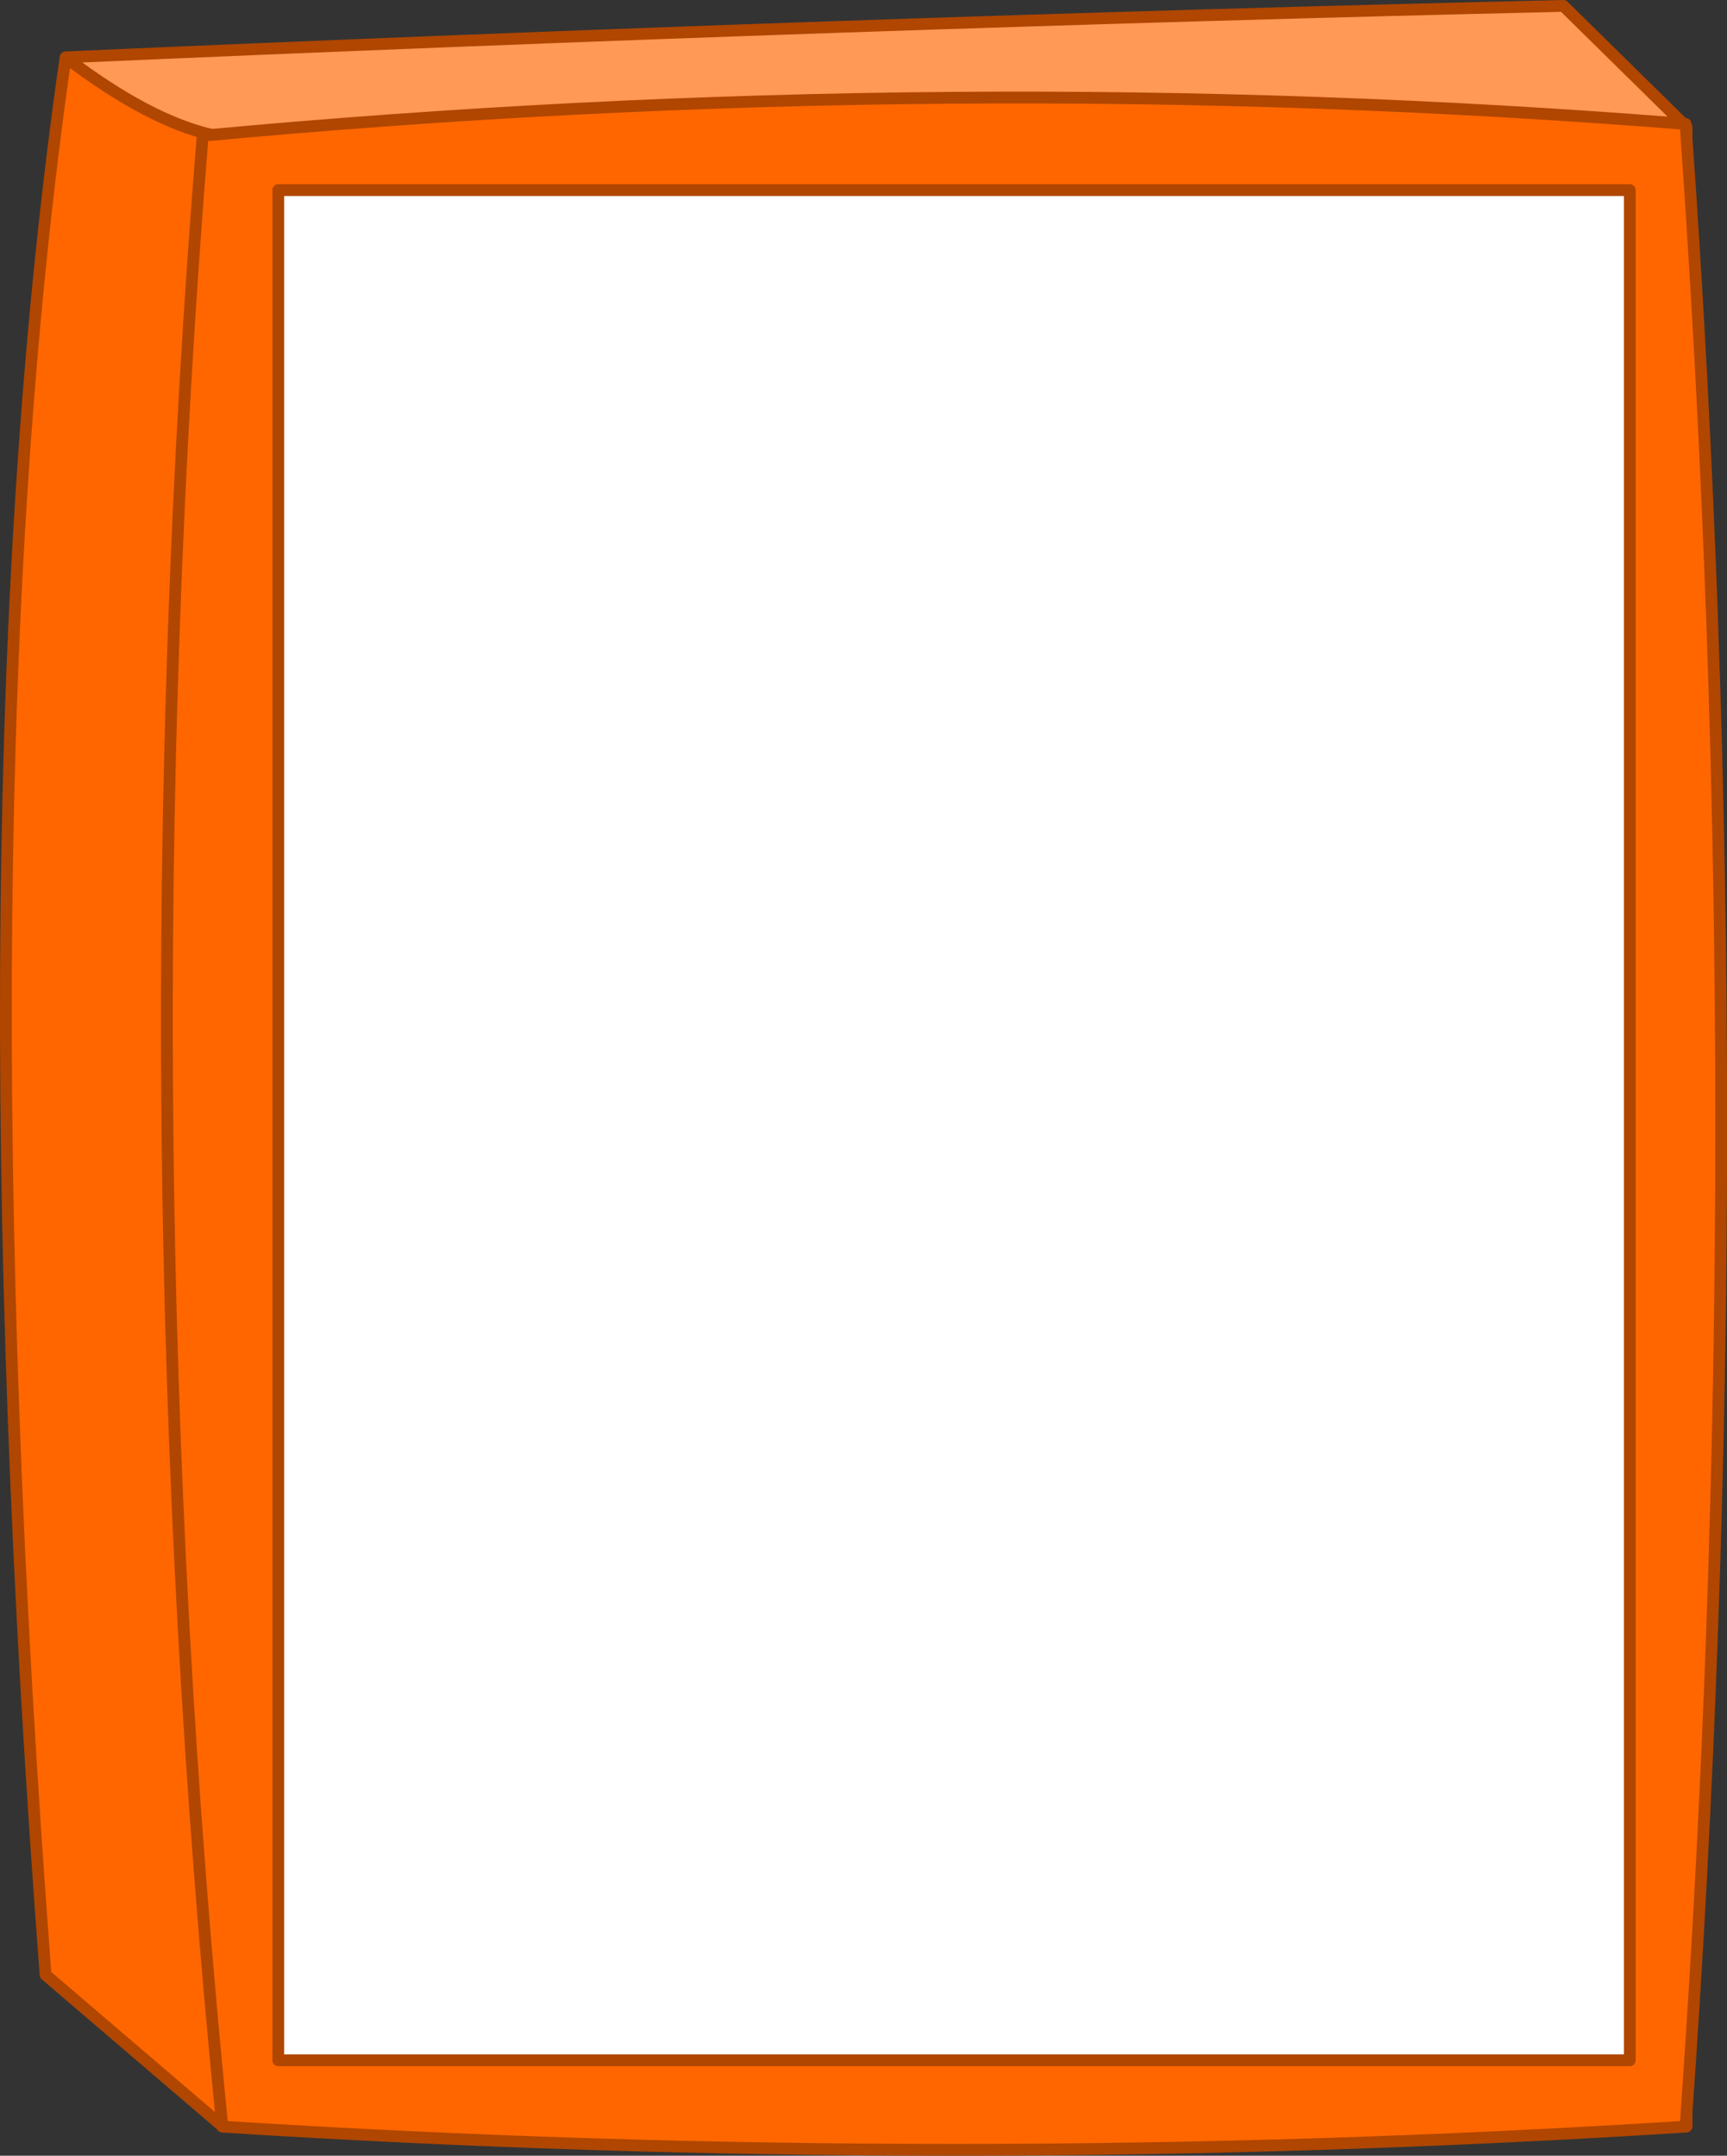 <?xml version="1.0" encoding="UTF-8" standalone="no"?>
<svg xmlns:xlink="http://www.w3.org/1999/xlink" height="548.85px" width="439.7px" xmlns="http://www.w3.org/2000/svg">
  <rect width="100%" height="100%" fill="#333333" stroke="none"/>
  <g transform="matrix(1.0, 0.0, 0.0, 1.0, -249.2, 12.4)">
    <path d="M265.9 2.2 Q287.2 18.45 303.6 22.05 L678.6 22.05 678.6 529.0 305.9 529.0 260.8 490.4 Q238.3 194.05 265.9 2.2" fill="#ff6600" fill-rule="evenodd" stroke="none"/>
    <path d="M265.9 2.2 Q470.0 -6.8 647.25 -10.9 L678.6 19.95 678.6 22.05 303.6 22.05 Q287.2 18.45 265.9 2.2" fill="#ff9955" fill-rule="evenodd" stroke="none"/>
    <path d="M678.6 22.05 L678.6 19.95 647.25 -10.9 Q470.0 -6.8 265.9 2.2 287.2 18.45 303.6 22.05 L678.6 22.05 678.6 529.0 305.9 529.0 260.8 490.4 Q238.3 194.05 265.9 2.2" fill="none" stroke="#b04600" stroke-linecap="round" stroke-linejoin="round" stroke-width="3.0"/>
    <path d="M678.35 529.05 Q492.1 540.85 305.8 529.05 280.35 274.1 300.8 22.15 492.1 4.35 678.35 19.15 696.5 274.1 678.35 529.05" fill="#ff6600" fill-rule="evenodd" stroke="none"/>
    <path d="M678.35 529.05 Q492.1 540.85 305.8 529.05 280.35 274.1 300.8 22.15 492.1 4.35 678.35 19.15 696.5 274.1 678.35 529.05 Z" fill="none" stroke="#b04600" stroke-linecap="round" stroke-linejoin="round" stroke-width="3.0"/>
    <path d="M664.15 36.0 L664.15 512.15 320.05 512.15 320.05 36.0 664.15 36.0" fill="#ffffff" fill-rule="evenodd" stroke="none"/>
    <path d="M664.15 36.0 L664.15 512.15 320.05 512.15 320.05 36.0 664.15 36.0 Z" fill="none" stroke="#b04600" stroke-linecap="round" stroke-linejoin="round" stroke-width="3.0"/>
  </g>
</svg>
